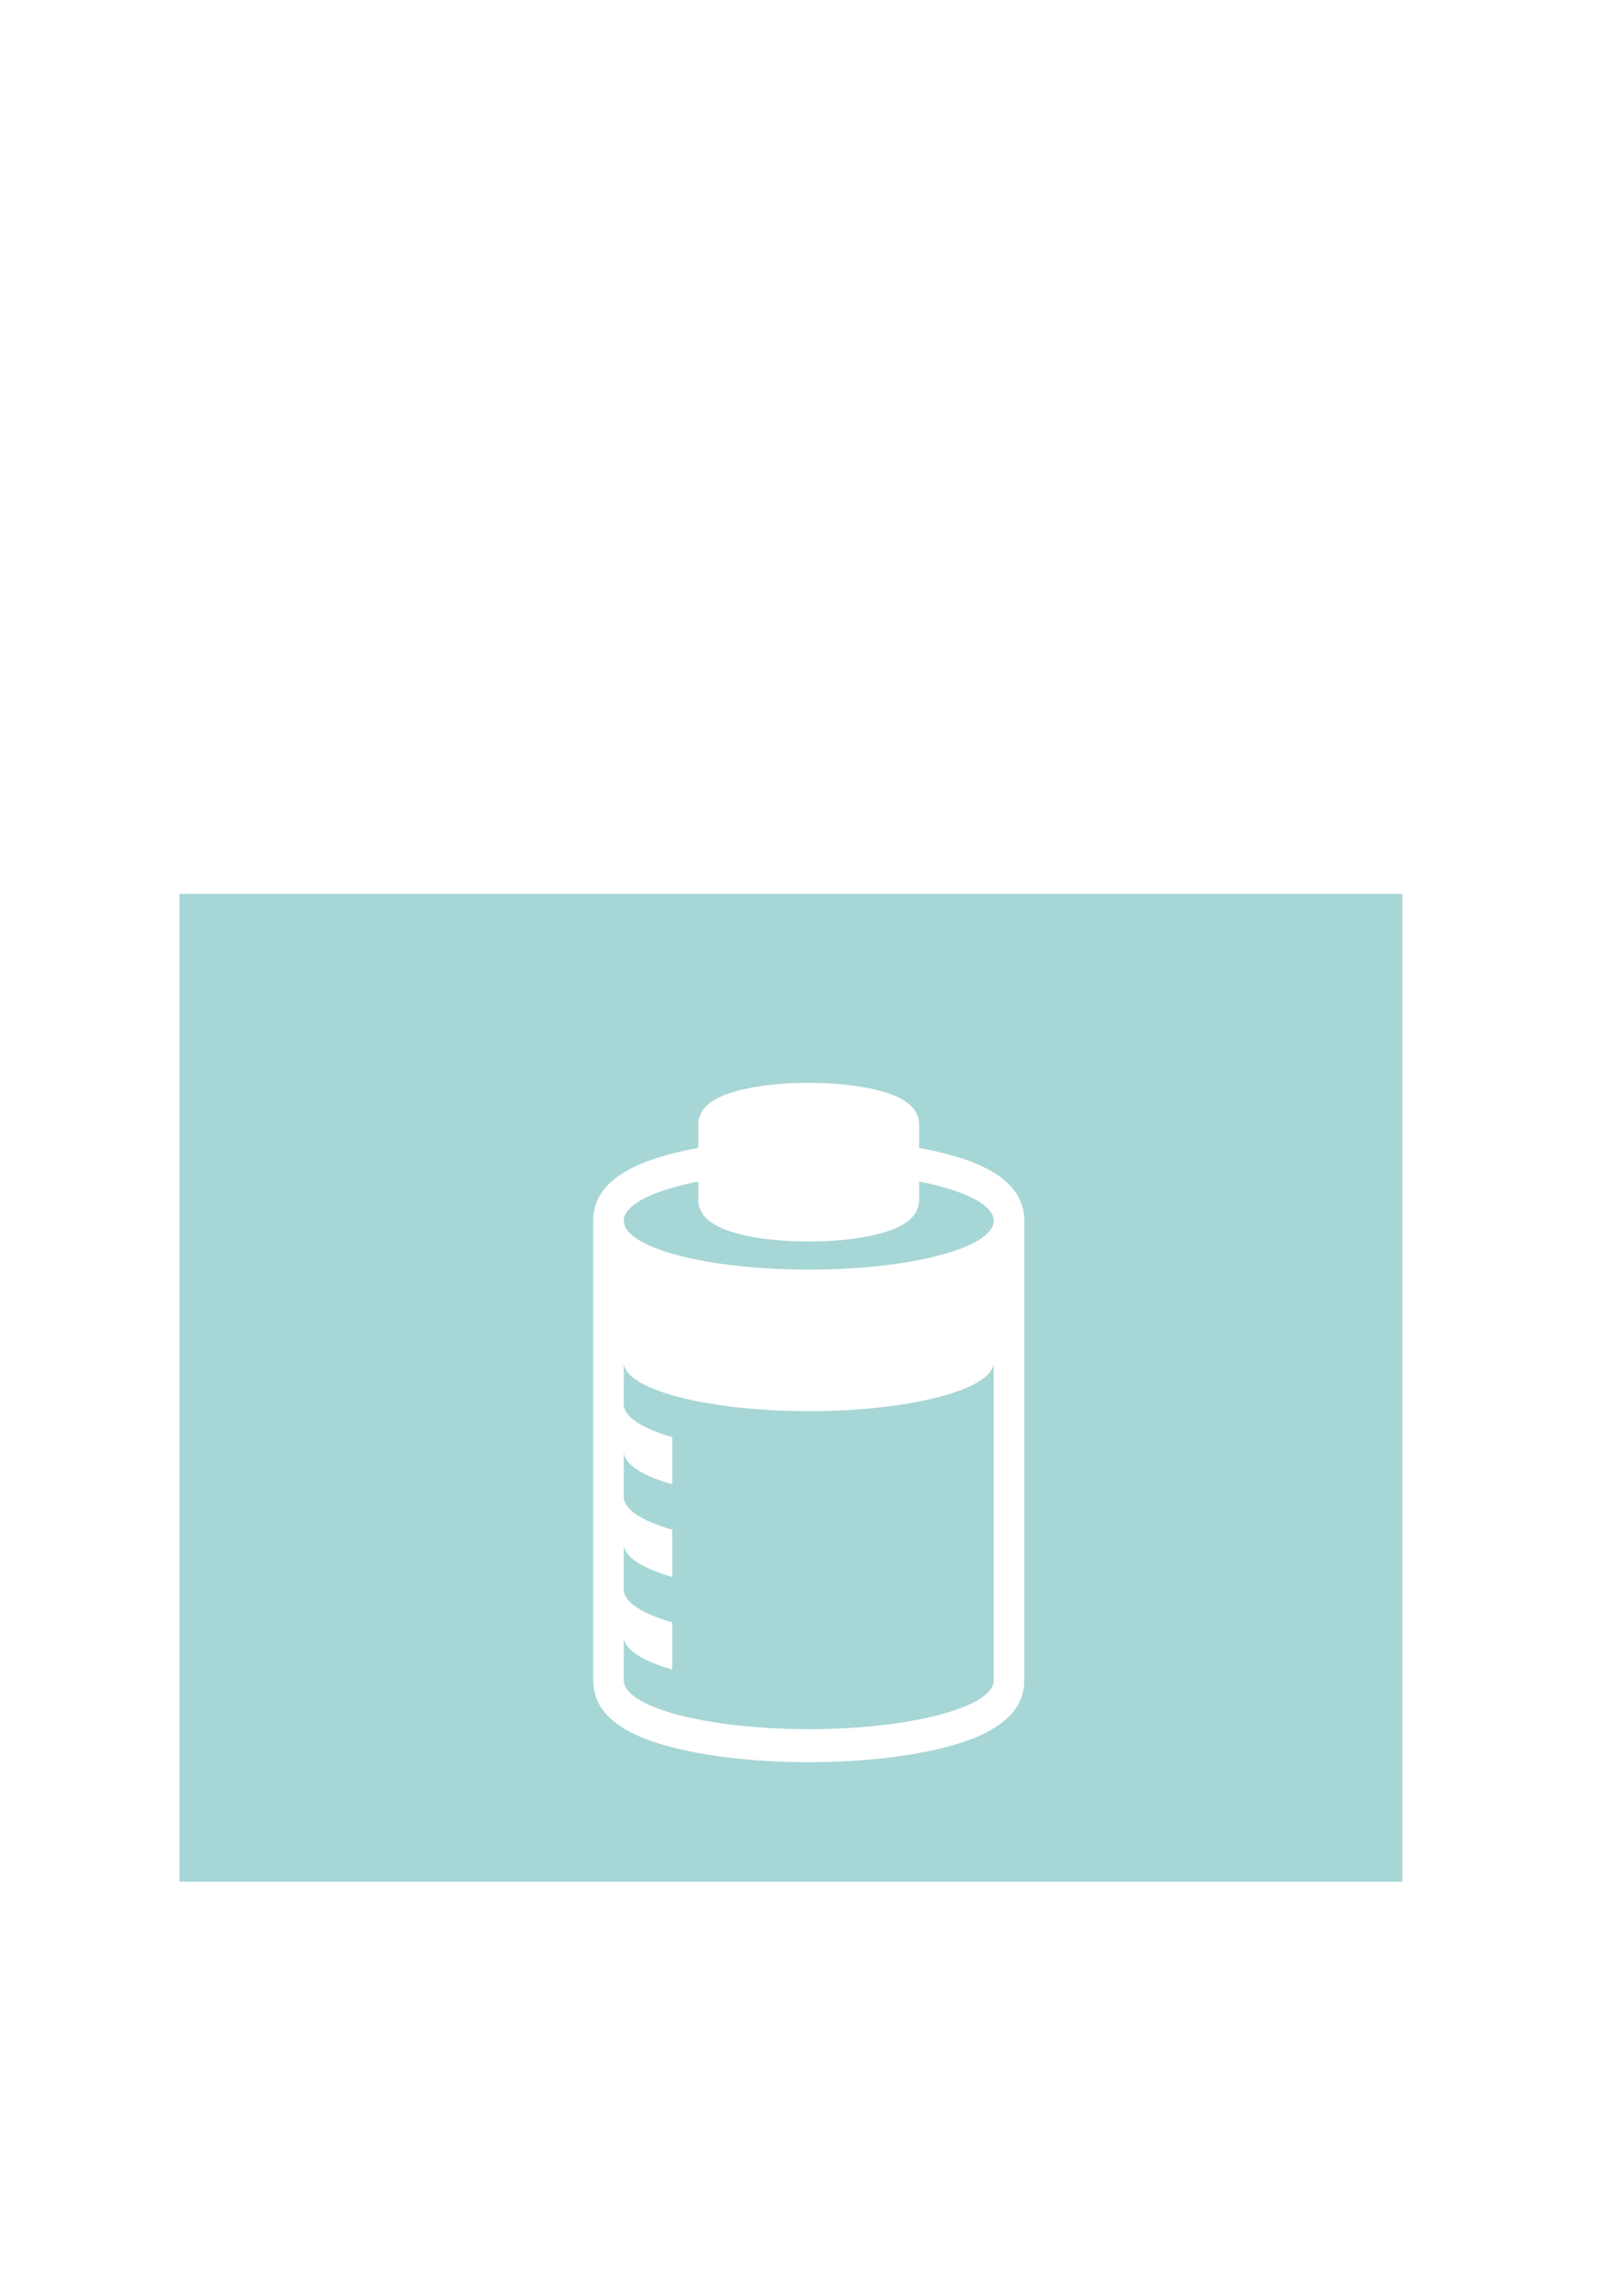 <?xml version="1.0" encoding="UTF-8" standalone="no"?>
<!-- Created with Inkscape (http://www.inkscape.org/) -->

<svg
   xmlns:osb="http://www.openswatchbook.org/uri/2009/osb"
   xmlns:dc="http://purl.org/dc/elements/1.1/"
   xmlns:cc="http://creativecommons.org/ns#"
   xmlns:rdf="http://www.w3.org/1999/02/22-rdf-syntax-ns#"
   xmlns:svg="http://www.w3.org/2000/svg"
   xmlns="http://www.w3.org/2000/svg"
   xmlns:sodipodi="http://sodipodi.sourceforge.net/DTD/sodipodi-0.dtd"
   xmlns:inkscape="http://www.inkscape.org/namespaces/inkscape"
   width="210mm"
   height="297mm"
   viewBox="0 0 210 297"
   version="1.1"
   id="svg8"
   inkscape:version="0.92.3 (2405546, 2018-03-11)"
   sodipodi:docname="batterySVG.svg"
   inkscape:export-filename="C:\Users\Mayank\GodotGameEngine\image.png"
   inkscape:export-xdpi="100000"
   inkscape:export-ydpi="100000"
   enable-background="new">
  <defs
     id="defs2">
    <linearGradient
       id="linearGradient6135"
       osb:paint="solid">
      <stop
         style="stop-color:#000000;stop-opacity:1;"
         offset="0"
         id="stop6133" />
    </linearGradient>
    <filter
       inkscape:collect="always"
       style="color-interpolation-filters:sRGB"
       id="filter4617">
      <feBlend
         inkscape:collect="always"
         mode="multiply"
         in2="BackgroundImage"
         id="feBlend4619" />
    </filter>
  </defs>
  <sodipodi:namedview
     id="base"
     pagecolor="#ffffff"
     bordercolor="#666666"
     borderopacity="1.0"
     inkscape:pageopacity="0.0"
     inkscape:pageshadow="2"
     inkscape:zoom="1"
     inkscape:cx="450.61703"
     inkscape:cy="472.22456"
     inkscape:document-units="mm"
     inkscape:current-layer="layer1"
     showgrid="false"
     inkscape:snap-smooth-nodes="true"
     inkscape:object-paths="false"
     inkscape:window-width="1366"
     inkscape:window-height="705"
     inkscape:window-x="-8"
     inkscape:window-y="-8"
     inkscape:window-maximized="1" />
  <g
     inkscape:groupmode="layer"
     id="layer2"
     inkscape:label="Layer 2"
     style="opacity:0.95;filter:url(#filter4617)">
    <rect
       style="opacity:0.42;fill:#259898;fill-opacity:1;fill-rule:nonzero;stroke:none;stroke-width:10;stroke-miterlimit:4;stroke-dasharray:none;stroke-opacity:1"
       id="rect4577"
       width="158.221"
       height="127.794"
       x="23.214"
       y="115.631"
       inkscape:export-filename="C:\Users\Mayank\GodotGameEngine\path4540.png"
       inkscape:export-xdpi="1080"
       inkscape:export-ydpi="1080" />
  </g>
  <g
     inkscape:label="Layer 1"
     inkscape:groupmode="layer"
     id="layer1">
    <path
       style="color:#000000;font-style:normal;font-variant:normal;font-weight:normal;font-stretch:normal;font-size:medium;line-height:normal;font-family:sans-serif;font-variant-ligatures:normal;font-variant-position:normal;font-variant-caps:normal;font-variant-numeric:normal;font-variant-alternates:normal;font-feature-settings:normal;text-indent:0;text-align:start;text-decoration:none;text-decoration-line:none;text-decoration-style:solid;text-decoration-color:#000000;letter-spacing:normal;word-spacing:normal;text-transform:none;writing-mode:lr-tb;direction:ltr;text-orientation:mixed;dominant-baseline:auto;baseline-shift:baseline;text-anchor:start;white-space:normal;shape-padding:0;clip-rule:nonzero;display:inline;overflow:visible;visibility:visible;opacity:1;isolation:auto;mix-blend-mode:normal;color-interpolation:sRGB;color-interpolation-filters:linearRGB;solid-color:#000000;solid-opacity:1;vector-effect:none;fill:#ffffff;fill-opacity:1;fill-rule:nonzero;stroke:none;stroke-width:8.216;stroke-linecap:butt;stroke-linejoin:miter;stroke-miterlimit:4;stroke-dasharray:none;stroke-dashoffset:0;stroke-opacity:1;color-rendering:auto;image-rendering:auto;shape-rendering:auto;text-rendering:auto;enable-background:accumulate"
       d="m 104.643,140.084 c -3.52,0 -6.702,0.364 -9.152,1.012 -1.225,0.324 -2.263,0.701 -3.16,1.262 -0.897,0.561 -1.975,1.5 -1.975,3.157 v 2.986 c -1.263,0.233 -2.46,0.497 -3.577,0.792 -2.391,0.632 -4.417,1.368 -6.169,2.463 -1.751,1.095 -3.854,2.928 -3.854,6.161 v 59.445 c 0,3.234 2.103,5.067 3.854,6.161 1.751,1.095 3.778,1.831 6.169,2.463 4.782,1.264 10.993,1.976 17.863,1.976 6.871,-1e-5 13.081,-0.712 17.863,-1.976 2.391,-0.632 4.417,-1.368 6.169,-2.463 1.751,-1.095 3.854,-2.928 3.854,-6.161 v -59.445 c 0,-3.234 -2.103,-5.067 -3.854,-6.161 -1.751,-1.095 -3.778,-1.831 -6.169,-2.463 -1.117,-0.295 -2.314,-0.559 -3.577,-0.792 v -2.986 c 0,-1.657 -1.077,-2.596 -1.975,-3.157 -0.897,-0.561 -1.935,-0.938 -3.16,-1.262 -2.45,-0.648 -5.632,-1.012 -9.152,-1.012 z M 90.357,152.848 v 2.328 c 0,1.657 1.077,2.596 1.975,3.157 0.897,0.561 1.935,0.938 3.16,1.262 2.45,0.648 5.632,1.012 9.152,1.012 3.52,-1e-5 6.702,-0.364 9.152,-1.012 1.225,-0.324 2.263,-0.701 3.16,-1.262 0.897,-0.561 1.975,-1.5 1.975,-3.157 v -2.327 a 23.936,6.329 0 0 1 9.649,5.068 23.936,6.329 0 0 1 -23.935,6.329 23.936,6.329 0 0 1 -23.935,-6.329 23.936,6.329 0 0 1 9.649,-5.069 z m -9.649,23.377 c 0,3.495 10.716,6.329 23.935,6.329 13.219,-1e-5 23.935,-2.833 23.935,-6.329 v 41.137 c 0,3.495 -10.716,6.329 -23.935,6.329 -13.219,0 -23.935,-2.833 -23.935,-6.329 v -5.651 c 0,1.646 2.377,3.144 6.271,4.27 v -6.103 c -3.894,-1.126 -6.271,-2.624 -6.271,-4.27 v -5.877 c 0,1.646 2.377,3.144 6.271,4.27 v -6.103 c -3.894,-1.126 -6.271,-2.624 -6.271,-4.27 v -5.877 c 0,1.646 2.377,3.144 6.271,4.27 v -6.103 c -3.894,-1.126 -6.271,-2.624 -6.271,-4.27 z"
       id="path4537"
       inkscape:connector-curvature="0"
       inkscape:export-filename="C:\Users\Mayank\GodotGameEngine\path4540.png"
       inkscape:export-xdpi="1080"
       inkscape:export-ydpi="1080" />
  </g>
</svg>
